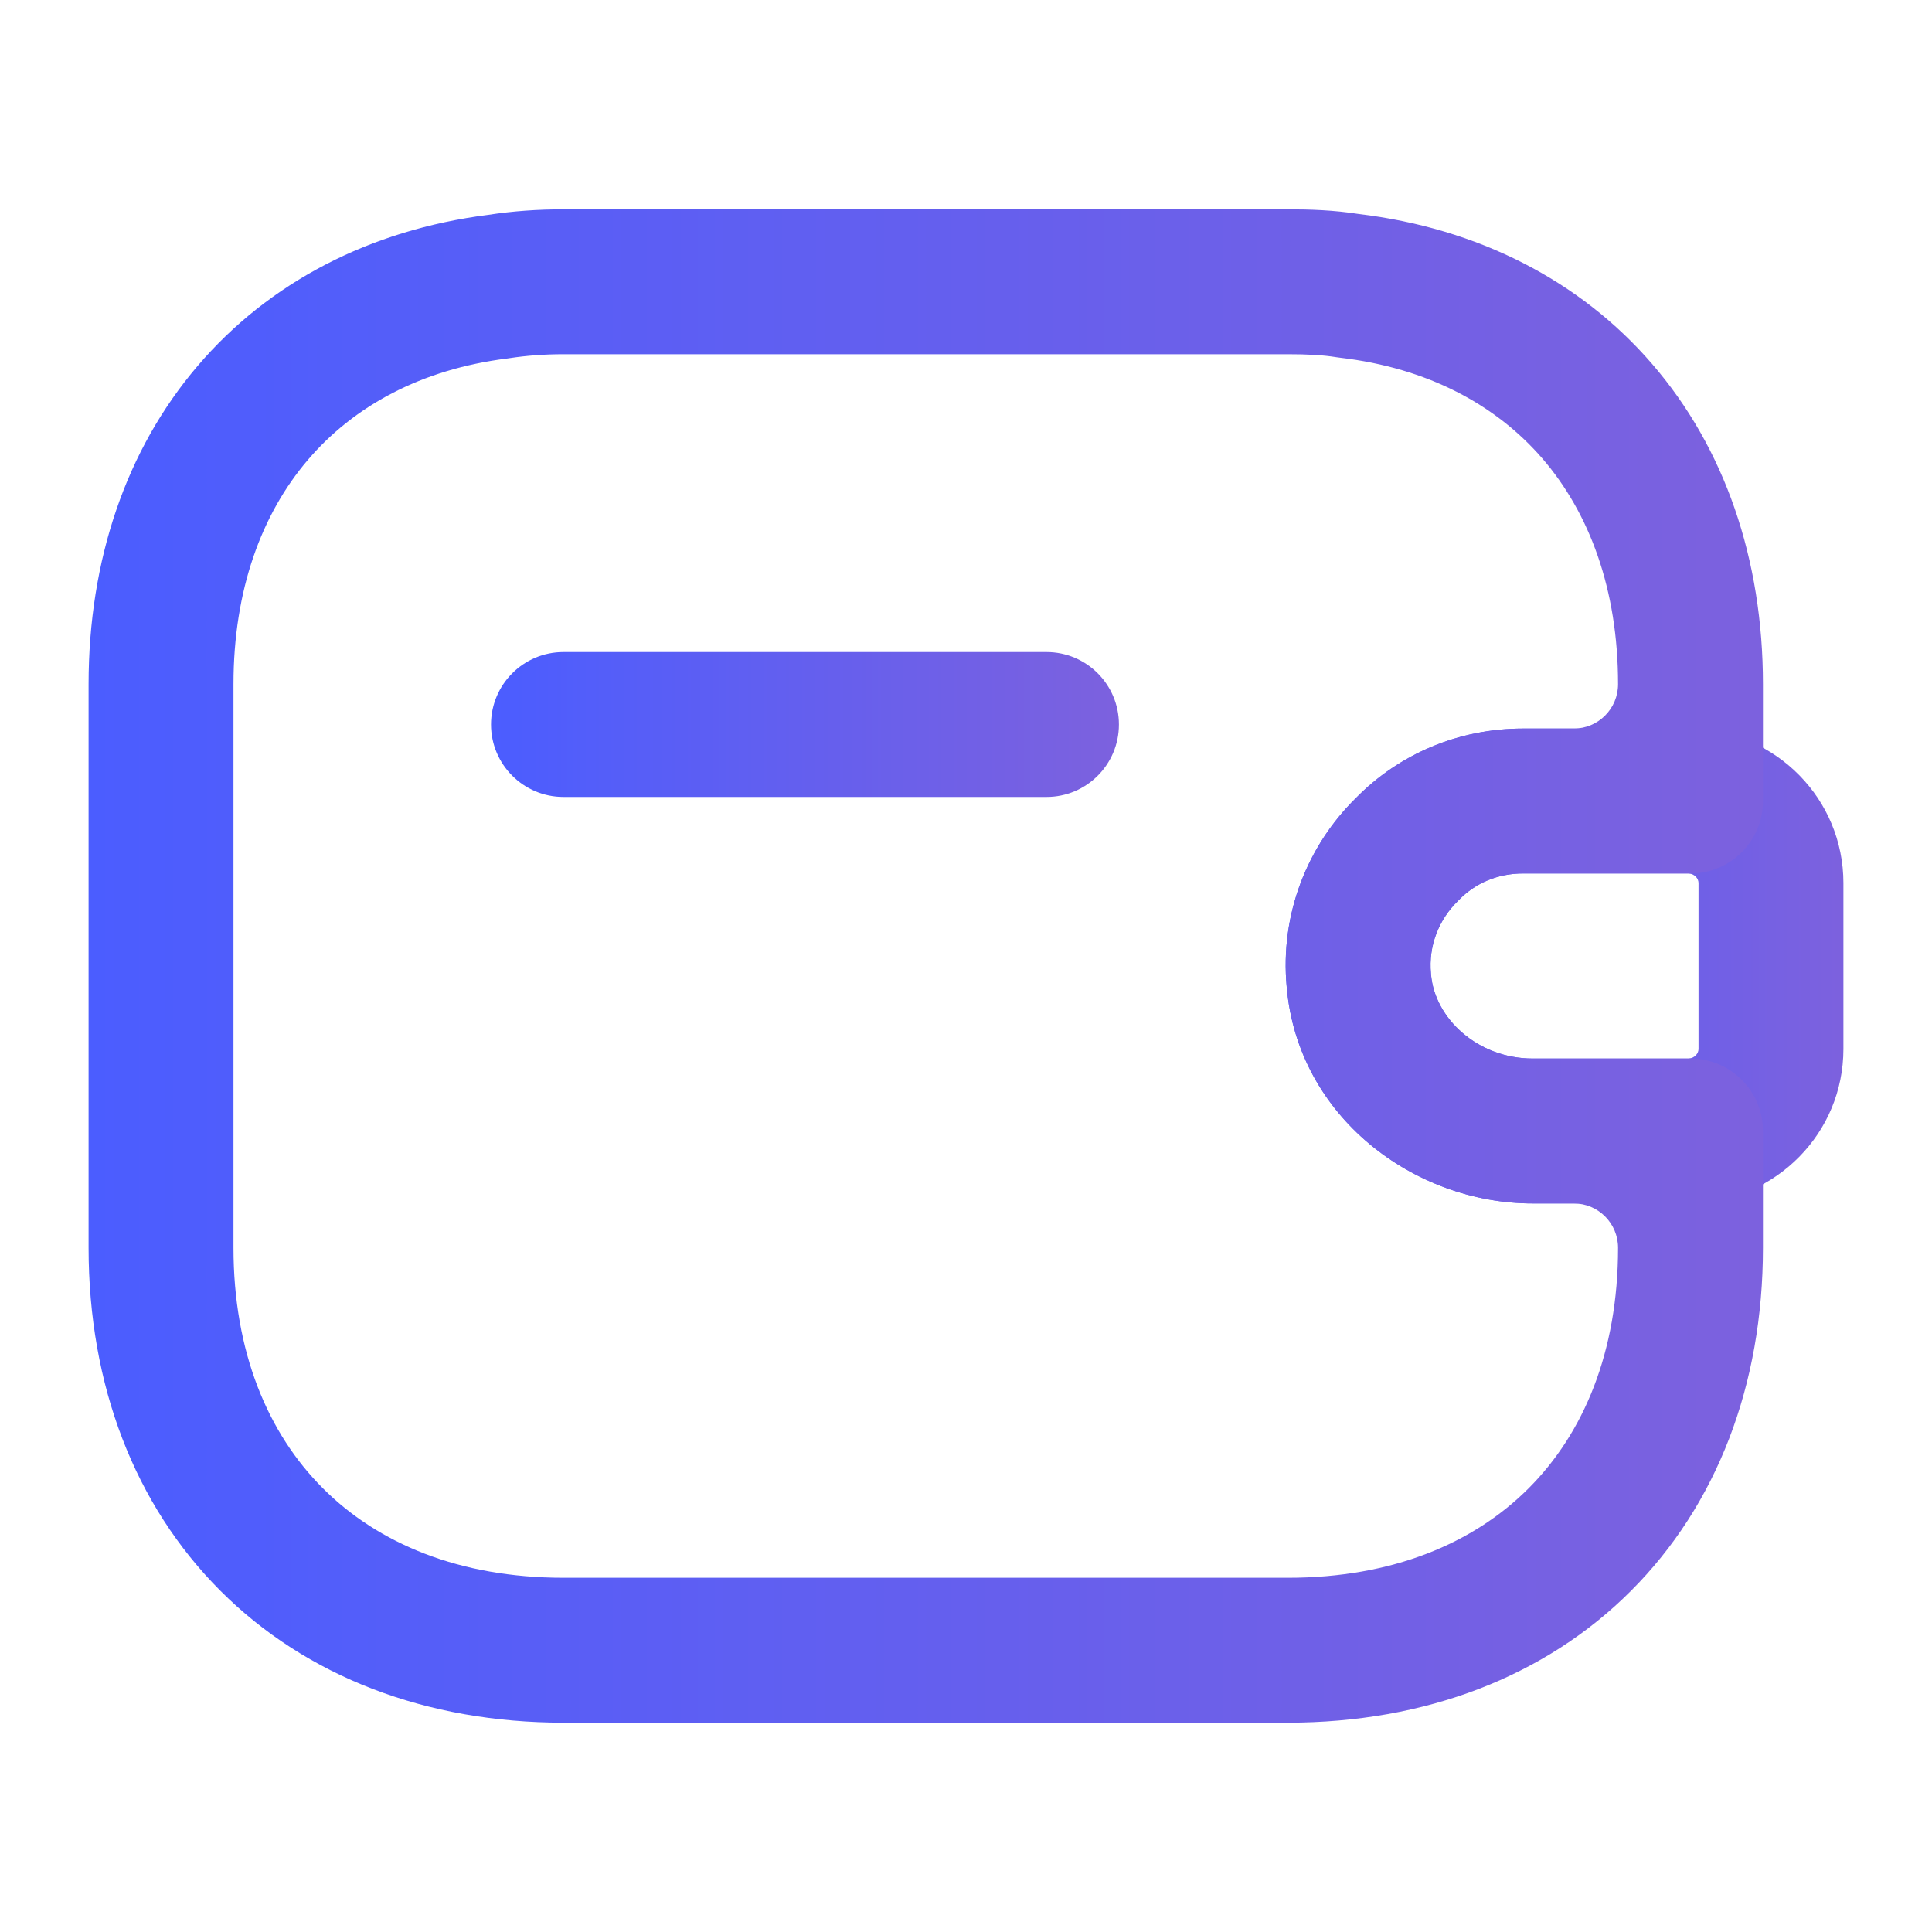 <svg width="20" height="20" viewBox="0 0 20 20" fill="none" xmlns="http://www.w3.org/2000/svg">
<path fill-rule="evenodd" clip-rule="evenodd" d="M5.083 7.5C5.083 7.086 5.419 6.75 5.833 6.75H10.833C11.248 6.75 11.583 7.086 11.583 7.5C11.583 7.914 11.248 8.25 10.833 8.25H5.833C5.419 8.25 5.083 7.914 5.083 7.5Z" fill="url(#paint0_linear_31_857)"/>
<path fill-rule="evenodd" clip-rule="evenodd" d="M15.767 9.042C15.501 9.042 15.27 9.144 15.104 9.315L15.091 9.328C14.894 9.52 14.786 9.791 14.813 10.079L14.814 10.088C14.814 10.088 14.814 10.088 14.814 10.088V10.088C14.814 10.088 14.814 10.088 14.814 10.088C14.852 10.543 15.297 10.958 15.867 10.958H17.481C17.549 10.952 17.583 10.901 17.583 10.858V9.142C17.583 9.099 17.549 9.048 17.481 9.042H15.767ZM14.036 8.262C14.486 7.803 15.102 7.542 15.767 7.542H17.5C17.509 7.542 17.518 7.542 17.527 7.542C18.386 7.573 19.083 8.269 19.083 9.142V10.858C19.083 11.731 18.386 12.427 17.527 12.458C17.518 12.458 17.509 12.458 17.5 12.458H15.867C14.637 12.458 13.434 11.559 13.32 10.217C13.249 9.46 13.537 8.752 14.036 8.262Z" fill="url(#paint1_linear_31_857)"/>
<path fill-rule="evenodd" clip-rule="evenodd" d="M5.833 3.667C5.636 3.667 5.449 3.681 5.272 3.708L5.252 3.711C4.357 3.823 3.661 4.205 3.186 4.762C2.71 5.32 2.417 6.103 2.417 7.083V12.917C2.417 13.996 2.773 14.838 3.343 15.407C3.912 15.977 4.754 16.333 5.833 16.333H13.333C14.413 16.333 15.254 15.977 15.824 15.407C16.393 14.838 16.75 13.996 16.75 12.917V12.917C16.75 12.664 16.545 12.458 16.292 12.458H15.867C14.637 12.458 13.434 11.559 13.32 10.217C13.249 9.46 13.537 8.752 14.036 8.262C14.486 7.803 15.102 7.542 15.767 7.542H16.292C16.545 7.542 16.75 7.336 16.75 7.083V7.083C16.75 6.096 16.451 5.309 15.968 4.748C15.485 4.189 14.778 3.809 13.872 3.703C13.859 3.702 13.847 3.7 13.835 3.698C13.695 3.675 13.534 3.667 13.333 3.667H5.833ZM5.055 2.224C5.308 2.185 5.568 2.167 5.833 2.167H13.333C13.56 2.167 13.809 2.175 14.063 2.215C15.298 2.363 16.356 2.902 17.103 3.768C17.853 4.637 18.25 5.787 18.25 7.083V8.292C18.25 8.706 17.914 9.042 17.5 9.042H15.767C15.501 9.042 15.27 9.144 15.104 9.315L15.091 9.328C14.895 9.52 14.786 9.791 14.813 10.079L14.814 10.088C14.814 10.088 14.814 10.088 14.814 10.088V10.088C14.814 10.088 14.814 10.088 14.814 10.088C14.852 10.543 15.297 10.958 15.867 10.958H17.5C17.914 10.958 18.25 11.294 18.25 11.708V12.917C18.25 14.337 17.773 15.579 16.884 16.468C15.996 17.357 14.754 17.833 13.333 17.833H5.833C4.413 17.833 3.171 17.357 2.282 16.468C1.393 15.579 0.917 14.337 0.917 12.917V7.083C0.917 5.797 1.306 4.655 2.045 3.789C2.783 2.923 3.829 2.38 5.055 2.224Z" fill="url(#paint2_linear_31_857)"/>
<defs>
<linearGradient id="paint0_linear_31_857" x1="5.083" y1="6.734" x2="28.728" y2="6.734" gradientUnits="userSpaceOnUse">
<stop stop-color="#4B5DFF"/>
<stop offset="1" stop-color="#FF6C87"/>
</linearGradient>
<linearGradient id="paint1_linear_31_857" x1="13.309" y1="7.489" x2="34.314" y2="7.489" gradientUnits="userSpaceOnUse">
<stop stop-color="#4B5DFF"/>
<stop offset="1" stop-color="#FF6C87"/>
</linearGradient>
<linearGradient id="paint2_linear_31_857" x1="0.917" y1="2" x2="63.969" y2="2" gradientUnits="userSpaceOnUse">
<stop stop-color="#4B5DFF"/>
<stop offset="1" stop-color="#FF6C87"/>
</linearGradient>
</defs>
</svg>
